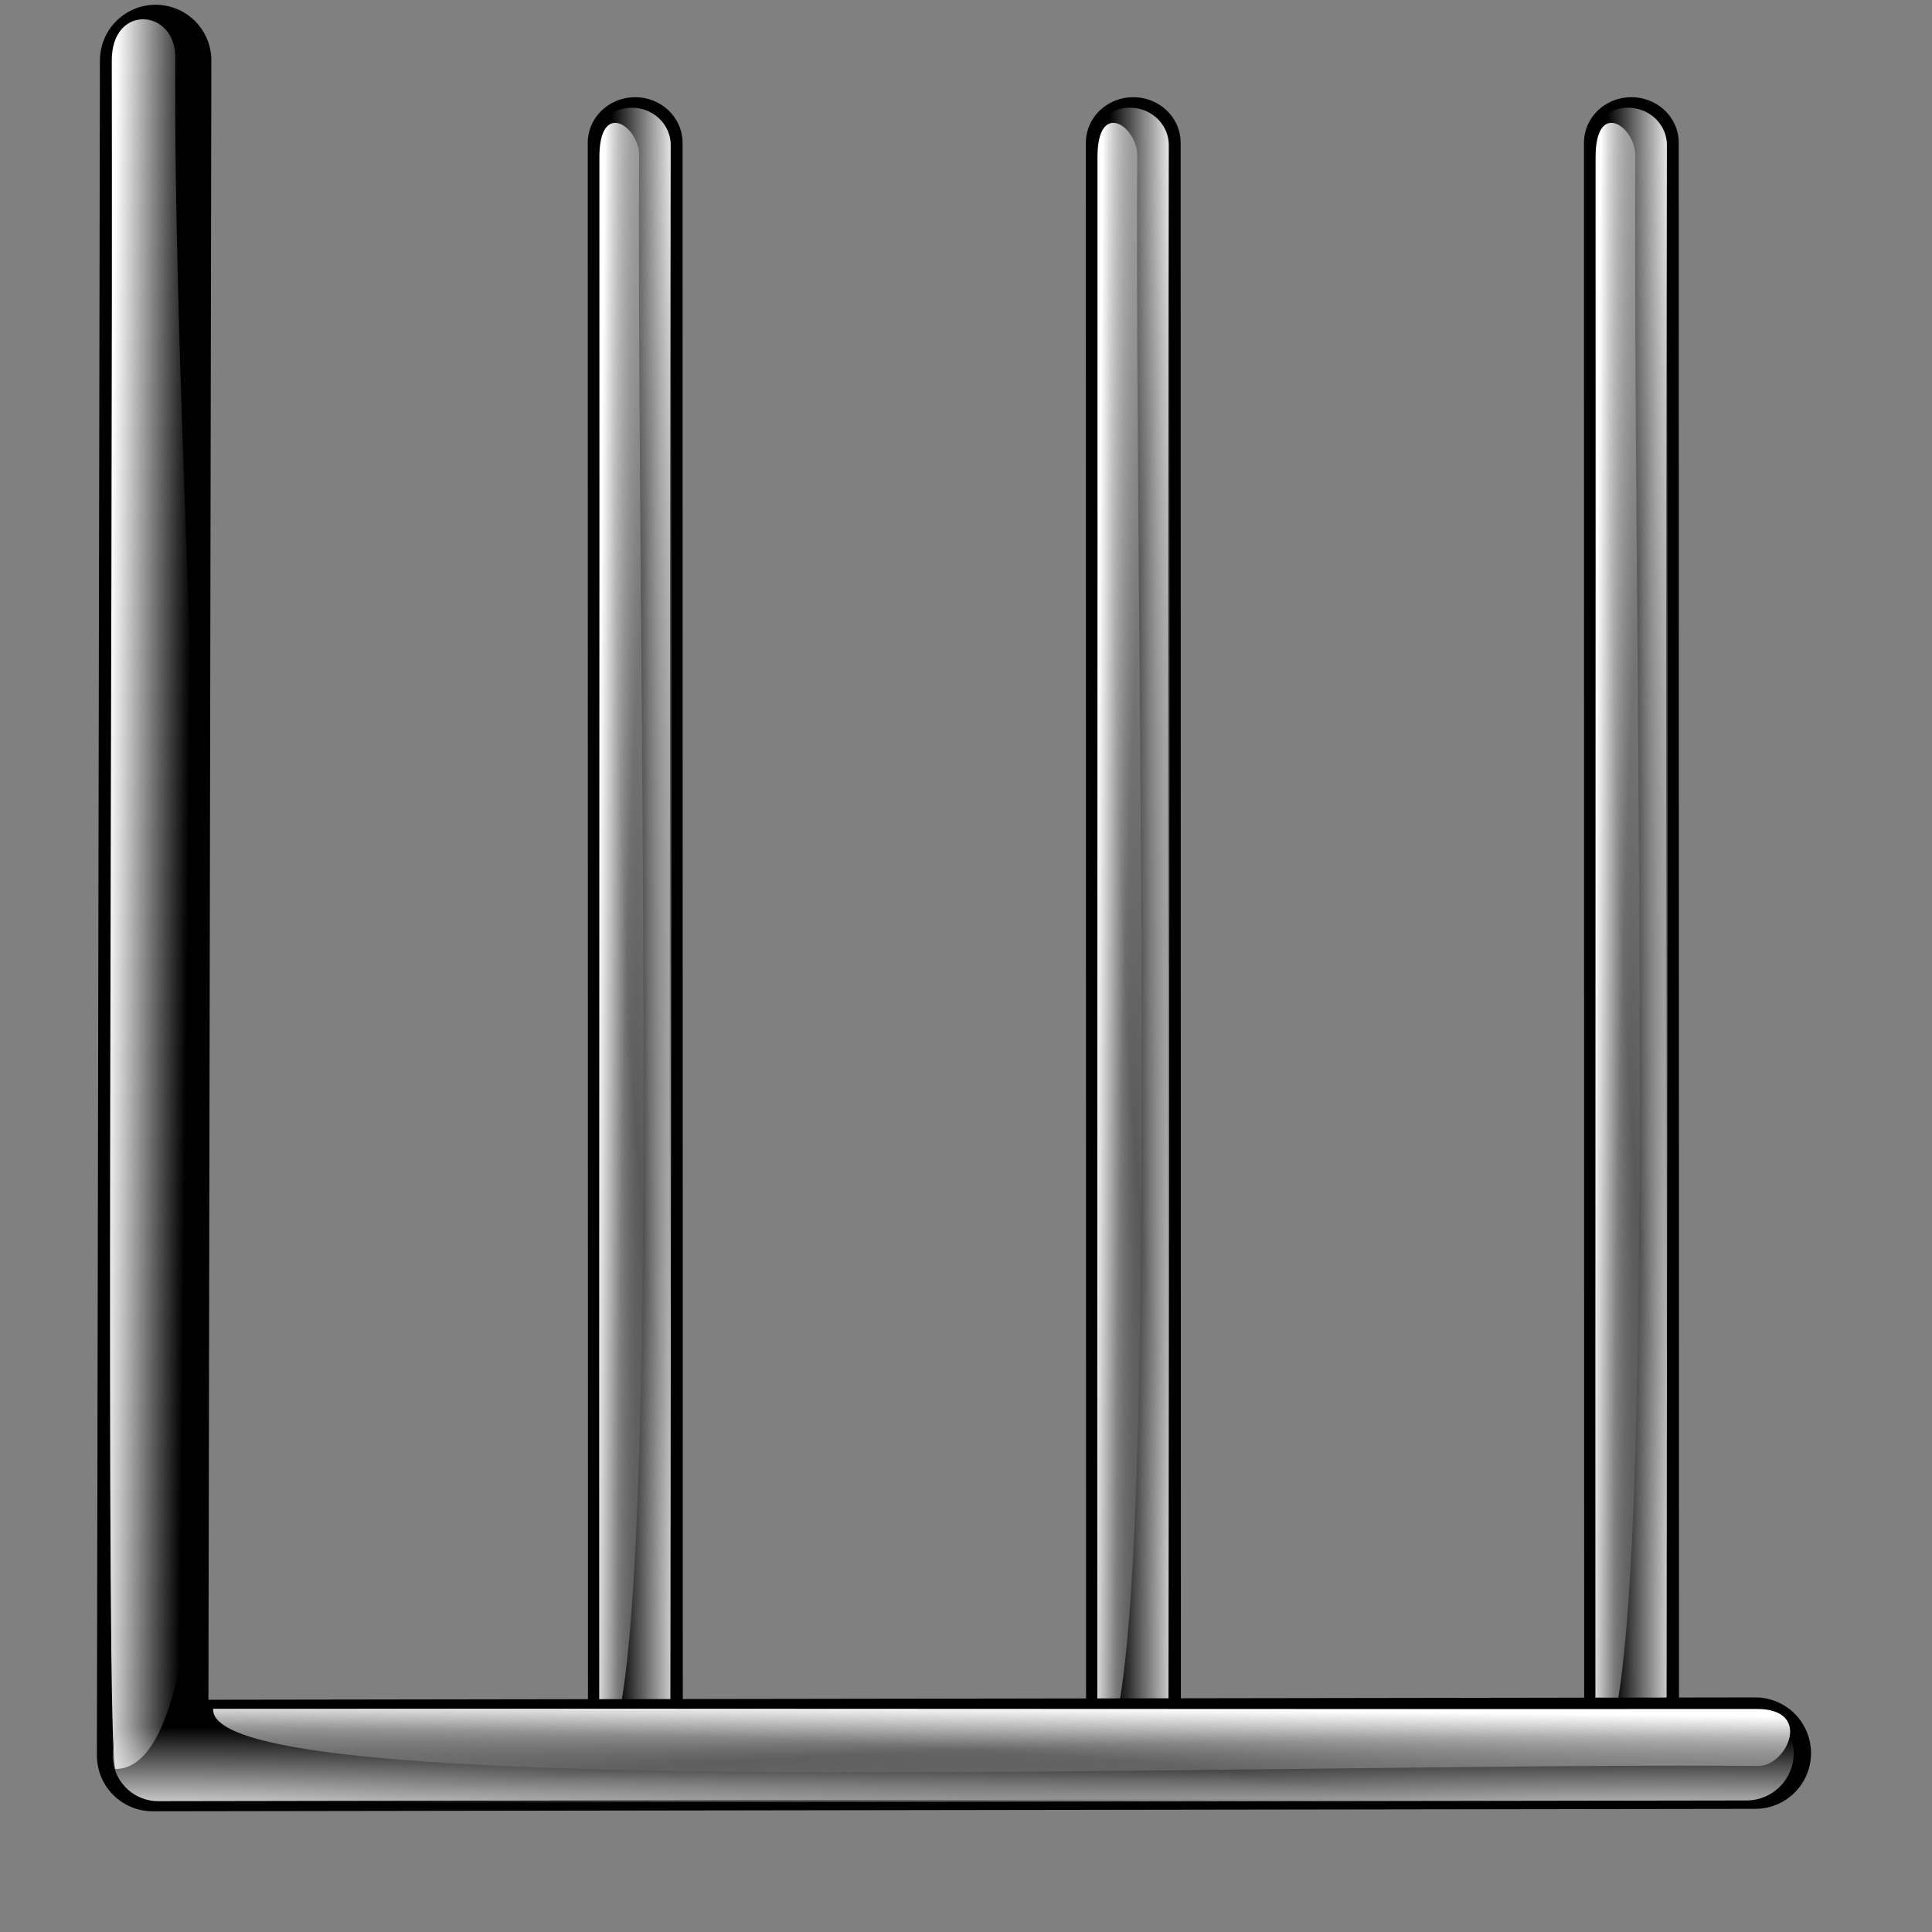 <?xml version="1.0" encoding="UTF-8" standalone="no"?>
<!-- Created with Inkscape (http://www.inkscape.org/) -->
<svg
   xmlns:dc="http://purl.org/dc/elements/1.1/"
   xmlns:cc="http://web.resource.org/cc/"
   xmlns:rdf="http://www.w3.org/1999/02/22-rdf-syntax-ns#"
   xmlns:svg="http://www.w3.org/2000/svg"
   xmlns="http://www.w3.org/2000/svg"
   xmlns:xlink="http://www.w3.org/1999/xlink"
   xmlns:sodipodi="http://inkscape.sourceforge.net/DTD/sodipodi-0.dtd"
   xmlns:inkscape="http://www.inkscape.org/namespaces/inkscape"
   inkscape:export-ydpi="36.000000"
   inkscape:export-xdpi="36.000000"
   inkscape:export-filename="/home/nuno/kdeplayground-artwork/oooicons/crystalsvg/bar_2D_H_Lines.png"
   sodipodi:docname="bar_2D_V_Lines.svg"
   sodipodi:docbase="/home/nuno/kdeplayground-artwork/oooicons/crystalsvg"
   inkscape:version="0.41"
   sodipodi:version="0.32"
   id="svg6685"
   height="64pt"
   width="64pt">
  <rect width="100%" height="100%" fill="#808080" stroke="none"/>
  <defs
     id="defs3">
    <linearGradient
       id="orangetoblackorange">
      <stop
         id="stop4207"
         offset="0"
         style="stop-color:#ff8b00;stop-opacity:1;" />
      <stop
         id="stop4209"
         offset="1"
         style="stop-color:#4d0200;stop-opacity:1;" />
    </linearGradient>
    <linearGradient
       id="orangetoyelow">
      <stop
         id="stop2661"
         offset="0"
         style="stop-color:#ff7d00;stop-opacity:1;" />
      <stop
         id="stop2662"
         offset="1"
         style="stop-color:#ffff00;stop-opacity:1;" />
    </linearGradient>
    <linearGradient
       id="light90to0">
      <stop
         id="stop1890"
         offset="0"
         style="stop-color:#ffffff;stop-opacity:0.908;" />
      <stop
         id="stop1892"
         offset="1"
         style="stop-color:#ffffff;stop-opacity:0;" />
    </linearGradient>
    <linearGradient
       id="light100to0">
      <stop
         id="stop2764"
         offset="0"
         style="stop-color:#ffffff;stop-opacity:1;" />
      <stop
         id="stop2765"
         offset="1"
         style="stop-color:#ffffff;stop-opacity:0;" />
    </linearGradient>
    <linearGradient
       y2="50.504"
       x2="144.289"
       y1="26.998"
       x1="79.058"
       gradientTransform="matrix(-4.078957e-5,4.342398e-2,-1.453,-2.269584e-3,82.386,72.01)"
       gradientUnits="userSpaceOnUse"
       id="linearGradient6769"
       xlink:href="#light100to0"
       inkscape:collect="always" />
    <linearGradient
       y2="50.504"
       x2="144.289"
       y1="26.998"
       x1="79.058"
       gradientTransform="matrix(4.839816e-2,0,0,1.627,0.909,-3.561)"
       gradientUnits="userSpaceOnUse"
       id="linearGradient6782"
       xlink:href="#light100to0"
       inkscape:collect="always" />
    <radialGradient
       gradientUnits="userSpaceOnUse"
       r="16.631"
       fy="318.657"
       fx="18.725"
       cy="318.657"
       cx="18.725"
       gradientTransform="matrix(3.698,0,0,0.254,4.349,8.639429e-5)"
       id="radialGradient7411"
       xlink:href="#light100to0"
       inkscape:collect="always" />
    <radialGradient
       r="16.631"
       fy="316.963"
       fx="0.339"
       cy="316.963"
       cx="0.339"
       gradientTransform="matrix(3.437,0,0,0.254,4.781,8.639429e-5)"
       gradientUnits="userSpaceOnUse"
       id="radialGradient7413"
       xlink:href="#light100to0"
       inkscape:collect="always" />
    <radialGradient
       r="16.631"
       fy="316.963"
       fx="0.339"
       cy="316.963"
       cx="0.339"
       gradientTransform="matrix(3.571,0,0,0.177,0.671,-42.981)"
       gradientUnits="userSpaceOnUse"
       id="radialGradient8039"
       xlink:href="#light100to0"
       inkscape:collect="always" />
    <linearGradient
       y2="50.504"
       x2="144.289"
       y1="26.998"
       x1="79.058"
       gradientTransform="matrix(4.385907e-5,3.028332e-2,1.562,-1.582779e-3,-1.618,7.238)"
       gradientUnits="userSpaceOnUse"
       id="linearGradient8040"
       xlink:href="#light100to0"
       inkscape:collect="always" />
    <radialGradient
       r="16.631"
       fy="318.657"
       fx="18.725"
       cy="318.657"
       cx="18.725"
       gradientTransform="matrix(3.823,0,0,0.177,0.594,-42.981)"
       gradientUnits="userSpaceOnUse"
       id="radialGradient8041"
       xlink:href="#light100to0"
       inkscape:collect="always" />
    <radialGradient
       r="16.631"
       fy="318.657"
       fx="18.725"
       cy="318.657"
       cx="18.725"
       gradientTransform="matrix(3.823,0,0,0.177,0.594,-42.981)"
       gradientUnits="userSpaceOnUse"
       id="radialGradient8052"
       xlink:href="#light100to0"
       inkscape:collect="always" />
    <linearGradient
       y2="50.504"
       x2="144.289"
       y1="26.998"
       x1="79.058"
       gradientTransform="matrix(4.385907e-5,3.028332e-2,1.562,-1.582779e-3,-1.618,7.238)"
       gradientUnits="userSpaceOnUse"
       id="linearGradient8053"
       xlink:href="#light100to0"
       inkscape:collect="always" />
    <radialGradient
       r="16.631"
       fy="316.963"
       fx="0.339"
       cy="316.963"
       cx="0.339"
       gradientTransform="matrix(3.571,0,0,0.177,0.671,-42.981)"
       gradientUnits="userSpaceOnUse"
       id="radialGradient8054"
       xlink:href="#light100to0"
       inkscape:collect="always" />
    <radialGradient
       r="16.631"
       fy="318.657"
       fx="18.725"
       cy="318.657"
       cx="18.725"
       gradientTransform="matrix(3.823,0,0,0.177,0.594,-42.981)"
       gradientUnits="userSpaceOnUse"
       id="radialGradient8060"
       xlink:href="#light100to0"
       inkscape:collect="always" />
    <linearGradient
       y2="50.504"
       x2="144.289"
       y1="26.998"
       x1="79.058"
       gradientTransform="matrix(4.385907e-5,3.028332e-2,1.562,-1.582779e-3,-1.618,7.238)"
       gradientUnits="userSpaceOnUse"
       id="linearGradient8061"
       xlink:href="#light100to0"
       inkscape:collect="always" />
    <radialGradient
       r="16.631"
       fy="316.963"
       fx="0.339"
       cy="316.963"
       cx="0.339"
       gradientTransform="matrix(3.571,0,0,0.177,0.671,-42.981)"
       gradientUnits="userSpaceOnUse"
       id="radialGradient8062"
       xlink:href="#light100to0"
       inkscape:collect="always" />
    <radialGradient
       r="16.631"
       fy="318.657"
       fx="18.725"
       cy="318.657"
       cx="18.725"
       gradientTransform="matrix(3.823,0,0,0.177,0.594,-42.981)"
       gradientUnits="userSpaceOnUse"
       id="radialGradient8068"
       xlink:href="#light100to0"
       inkscape:collect="always" />
    <linearGradient
       y2="50.504"
       x2="144.289"
       y1="26.998"
       x1="79.058"
       gradientTransform="matrix(4.385907e-5,3.028332e-2,1.562,-1.582779e-3,-1.618,7.238)"
       gradientUnits="userSpaceOnUse"
       id="linearGradient8069"
       xlink:href="#light100to0"
       inkscape:collect="always" />
    <radialGradient
       r="16.631"
       fy="316.963"
       fx="0.339"
       cy="316.963"
       cx="0.339"
       gradientTransform="matrix(3.571,0,0,0.177,0.671,-42.981)"
       gradientUnits="userSpaceOnUse"
       id="radialGradient8070"
       xlink:href="#light100to0"
       inkscape:collect="always" />
    <radialGradient
       r="16.631"
       fy="318.657"
       fx="18.725"
       cy="318.657"
       cx="18.725"
       gradientTransform="matrix(3.823,0,0,0.177,0.594,-42.981)"
       gradientUnits="userSpaceOnUse"
       id="radialGradient8076"
       xlink:href="#light100to0"
       inkscape:collect="always" />
    <linearGradient
       y2="50.504"
       x2="144.289"
       y1="26.998"
       x1="79.058"
       gradientTransform="matrix(4.385907e-5,3.028332e-2,1.562,-1.582779e-3,-1.618,7.238)"
       gradientUnits="userSpaceOnUse"
       id="linearGradient8077"
       xlink:href="#light100to0"
       inkscape:collect="always" />
    <radialGradient
       r="16.631"
       fy="316.963"
       fx="0.339"
       cy="316.963"
       cx="0.339"
       gradientTransform="matrix(3.571,0,0,0.177,0.671,-42.981)"
       gradientUnits="userSpaceOnUse"
       id="radialGradient8078"
       xlink:href="#light100to0"
       inkscape:collect="always" />
    <radialGradient
       r="16.631"
       fy="318.657"
       fx="18.725"
       cy="318.657"
       cx="18.725"
       gradientTransform="matrix(3.823,0,0,0.177,0.594,-42.981)"
       gradientUnits="userSpaceOnUse"
       id="radialGradient8084"
       xlink:href="#light100to0"
       inkscape:collect="always" />
    <linearGradient
       y2="50.504"
       x2="144.289"
       y1="26.998"
       x1="79.058"
       gradientTransform="matrix(4.385907e-5,3.028332e-2,1.562,-1.582779e-3,-1.618,7.238)"
       gradientUnits="userSpaceOnUse"
       id="linearGradient8085"
       xlink:href="#light100to0"
       inkscape:collect="always" />
    <radialGradient
       r="16.631"
       fy="316.963"
       fx="0.339"
       cy="316.963"
       cx="0.339"
       gradientTransform="matrix(3.571,0,0,0.177,0.671,-42.981)"
       gradientUnits="userSpaceOnUse"
       id="radialGradient8086"
       xlink:href="#light100to0"
       inkscape:collect="always" />
    <radialGradient
       r="16.631"
       fy="318.657"
       fx="18.725"
       cy="318.657"
       cx="18.725"
       gradientTransform="matrix(3.823,0,0,0.177,0.594,-42.981)"
       gradientUnits="userSpaceOnUse"
       id="radialGradient8092"
       xlink:href="#light100to0"
       inkscape:collect="always" />
    <linearGradient
       y2="50.504"
       x2="144.289"
       y1="26.998"
       x1="79.058"
       gradientTransform="matrix(4.385907e-5,3.028332e-2,1.562,-1.582779e-3,-1.618,7.238)"
       gradientUnits="userSpaceOnUse"
       id="linearGradient8093"
       xlink:href="#light100to0"
       inkscape:collect="always" />
    <radialGradient
       r="16.631"
       fy="316.963"
       fx="0.339"
       cy="316.963"
       cx="0.339"
       gradientTransform="matrix(3.571,0,0,0.177,0.671,-42.981)"
       gradientUnits="userSpaceOnUse"
       id="radialGradient8094"
       xlink:href="#light100to0"
       inkscape:collect="always" />
    <radialGradient
       r="16.631"
       fy="318.657"
       fx="18.725"
       cy="318.657"
       cx="18.725"
       gradientTransform="matrix(3.823,0,0,0.177,0.594,-42.981)"
       gradientUnits="userSpaceOnUse"
       id="radialGradient8095"
       xlink:href="#light100to0"
       inkscape:collect="always" />
    <linearGradient
       y2="50.504"
       x2="144.289"
       y1="26.998"
       x1="79.058"
       gradientTransform="matrix(4.385907e-5,3.028332e-2,1.562,-1.582779e-3,-1.618,7.238)"
       gradientUnits="userSpaceOnUse"
       id="linearGradient8096"
       xlink:href="#light100to0"
       inkscape:collect="always" />
    <radialGradient
       r="16.631"
       fy="316.963"
       fx="0.339"
       cy="316.963"
       cx="0.339"
       gradientTransform="matrix(3.571,0,0,0.177,0.671,-42.981)"
       gradientUnits="userSpaceOnUse"
       id="radialGradient8097"
       xlink:href="#light100to0"
       inkscape:collect="always" />
    <radialGradient
       r="16.631"
       fy="318.657"
       fx="18.725"
       cy="318.657"
       cx="18.725"
       gradientTransform="matrix(3.823,0,0,0.177,0.594,-42.981)"
       gradientUnits="userSpaceOnUse"
       id="radialGradient8134"
       xlink:href="#light100to0"
       inkscape:collect="always" />
    <linearGradient
       y2="50.504"
       x2="144.289"
       y1="26.998"
       x1="79.058"
       gradientTransform="matrix(4.385907e-5,3.028332e-2,1.562,-1.582779e-3,-1.618,7.238)"
       gradientUnits="userSpaceOnUse"
       id="linearGradient8135"
       xlink:href="#light100to0"
       inkscape:collect="always" />
    <radialGradient
       r="16.631"
       fy="316.963"
       fx="0.339"
       cy="316.963"
       cx="0.339"
       gradientTransform="matrix(3.571,0,0,0.177,0.671,-42.981)"
       gradientUnits="userSpaceOnUse"
       id="radialGradient8136"
       xlink:href="#light100to0"
       inkscape:collect="always" />
    <radialGradient
       r="16.631"
       fy="318.657"
       fx="18.725"
       cy="318.657"
       cx="18.725"
       gradientTransform="matrix(3.823,0,0,0.177,0.594,-42.981)"
       gradientUnits="userSpaceOnUse"
       id="radialGradient8137"
       xlink:href="#light100to0"
       inkscape:collect="always" />
    <linearGradient
       y2="50.504"
       x2="144.289"
       y1="26.998"
       x1="79.058"
       gradientTransform="matrix(4.385907e-5,3.028332e-2,1.562,-1.582779e-3,-1.618,7.238)"
       gradientUnits="userSpaceOnUse"
       id="linearGradient8138"
       xlink:href="#light100to0"
       inkscape:collect="always" />
    <radialGradient
       r="16.631"
       fy="316.963"
       fx="0.339"
       cy="316.963"
       cx="0.339"
       gradientTransform="matrix(3.571,0,0,0.177,0.671,-42.981)"
       gradientUnits="userSpaceOnUse"
       id="radialGradient8139"
       xlink:href="#light100to0"
       inkscape:collect="always" />
    <radialGradient
       r="16.631"
       fy="318.657"
       fx="18.725"
       cy="318.657"
       cx="18.725"
       gradientTransform="matrix(3.823,0,0,0.177,0.594,-42.981)"
       gradientUnits="userSpaceOnUse"
       id="radialGradient8140"
       xlink:href="#light100to0"
       inkscape:collect="always" />
    <linearGradient
       y2="50.504"
       x2="144.289"
       y1="26.998"
       x1="79.058"
       gradientTransform="matrix(4.385907e-5,3.028332e-2,1.562,-1.582779e-3,-1.618,7.238)"
       gradientUnits="userSpaceOnUse"
       id="linearGradient8141"
       xlink:href="#light100to0"
       inkscape:collect="always" />
    <radialGradient
       r="16.631"
       fy="316.963"
       fx="0.339"
       cy="316.963"
       cx="0.339"
       gradientTransform="matrix(3.571,0,0,0.177,0.671,-42.981)"
       gradientUnits="userSpaceOnUse"
       id="radialGradient8142"
       xlink:href="#light100to0"
       inkscape:collect="always" />
    <radialGradient
       r="16.631"
       fy="318.657"
       fx="18.725"
       cy="318.657"
       cx="18.725"
       gradientTransform="matrix(3.823,0,0,0.177,0.594,-42.981)"
       gradientUnits="userSpaceOnUse"
       id="radialGradient8143"
       xlink:href="#light100to0"
       inkscape:collect="always" />
    <linearGradient
       y2="50.504"
       x2="144.289"
       y1="26.998"
       x1="79.058"
       gradientTransform="matrix(4.385907e-5,3.028332e-2,1.562,-1.582779e-3,-1.618,7.238)"
       gradientUnits="userSpaceOnUse"
       id="linearGradient8144"
       xlink:href="#light100to0"
       inkscape:collect="always" />
    <radialGradient
       r="16.631"
       fy="316.963"
       fx="0.339"
       cy="316.963"
       cx="0.339"
       gradientTransform="matrix(3.571,0,0,0.177,0.671,-42.981)"
       gradientUnits="userSpaceOnUse"
       id="radialGradient8145"
       xlink:href="#light100to0"
       inkscape:collect="always" />
    <radialGradient
       r="16.631"
       fy="318.657"
       fx="18.725"
       cy="318.657"
       cx="18.725"
       gradientTransform="matrix(3.823,0,0,0.177,0.594,-42.981)"
       gradientUnits="userSpaceOnUse"
       id="radialGradient8146"
       xlink:href="#light100to0"
       inkscape:collect="always" />
    <linearGradient
       y2="50.504"
       x2="144.289"
       y1="26.998"
       x1="79.058"
       gradientTransform="matrix(4.385907e-5,3.028332e-2,1.562,-1.582779e-3,-1.618,7.238)"
       gradientUnits="userSpaceOnUse"
       id="linearGradient8147"
       xlink:href="#light100to0"
       inkscape:collect="always" />
    <radialGradient
       r="16.631"
       fy="316.963"
       fx="0.339"
       cy="316.963"
       cx="0.339"
       gradientTransform="matrix(3.571,0,0,0.177,0.671,-42.981)"
       gradientUnits="userSpaceOnUse"
       id="radialGradient8148"
       xlink:href="#light100to0"
       inkscape:collect="always" />
    <radialGradient
       r="16.631"
       fy="318.657"
       fx="18.725"
       cy="318.657"
       cx="18.725"
       gradientTransform="matrix(3.823,0,0,0.177,0.594,-42.981)"
       gradientUnits="userSpaceOnUse"
       id="radialGradient8149"
       xlink:href="#light100to0"
       inkscape:collect="always" />
    <linearGradient
       y2="50.504"
       x2="144.289"
       y1="26.998"
       x1="79.058"
       gradientTransform="matrix(4.385907e-5,3.028332e-2,1.562,-1.582779e-3,-1.618,7.238)"
       gradientUnits="userSpaceOnUse"
       id="linearGradient8150"
       xlink:href="#light100to0"
       inkscape:collect="always" />
    <radialGradient
       r="16.631"
       fy="316.963"
       fx="0.339"
       cy="316.963"
       cx="0.339"
       gradientTransform="matrix(3.571,0,0,0.177,0.671,-42.981)"
       gradientUnits="userSpaceOnUse"
       id="radialGradient8151"
       xlink:href="#light100to0"
       inkscape:collect="always" />
    <radialGradient
       r="16.631"
       fy="318.657"
       fx="18.725"
       cy="318.657"
       cx="18.725"
       gradientTransform="matrix(3.823,0,0,0.177,0.594,-42.981)"
       gradientUnits="userSpaceOnUse"
       id="radialGradient8152"
       xlink:href="#light100to0"
       inkscape:collect="always" />
    <linearGradient
       y2="50.504"
       x2="144.289"
       y1="26.998"
       x1="79.058"
       gradientTransform="matrix(4.385907e-5,3.028332e-2,1.562,-1.582779e-3,-1.618,7.238)"
       gradientUnits="userSpaceOnUse"
       id="linearGradient8153"
       xlink:href="#light100to0"
       inkscape:collect="always" />
    <radialGradient
       r="16.631"
       fy="316.963"
       fx="0.339"
       cy="316.963"
       cx="0.339"
       gradientTransform="matrix(3.571,0,0,0.177,0.671,-42.981)"
       gradientUnits="userSpaceOnUse"
       id="radialGradient8154"
       xlink:href="#light100to0"
       inkscape:collect="always" />
    <radialGradient
       r="16.631"
       fy="318.657"
       fx="18.725"
       cy="318.657"
       cx="18.725"
       gradientTransform="matrix(3.823,0,0,0.177,0.594,-42.981)"
       gradientUnits="userSpaceOnUse"
       id="radialGradient1427"
       xlink:href="#light100to0"
       inkscape:collect="always" />
    <linearGradient
       y2="50.504"
       x2="144.289"
       y1="26.998"
       x1="79.058"
       gradientTransform="matrix(4.385907e-5,3.028332e-2,1.562,-1.582779e-3,-1.618,7.238)"
       gradientUnits="userSpaceOnUse"
       id="linearGradient1429"
       xlink:href="#light100to0"
       inkscape:collect="always" />
    <radialGradient
       r="16.631"
       fy="316.963"
       fx="0.339"
       cy="316.963"
       cx="0.339"
       gradientTransform="matrix(3.571,0,0,0.177,0.671,-42.981)"
       gradientUnits="userSpaceOnUse"
       id="radialGradient1431"
       xlink:href="#light100to0"
       inkscape:collect="always" />
    <radialGradient
       r="16.631"
       fy="318.657"
       fx="18.725"
       cy="318.657"
       cx="18.725"
       gradientTransform="matrix(3.823,0,0,0.177,0.594,-42.981)"
       gradientUnits="userSpaceOnUse"
       id="radialGradient1433"
       xlink:href="#light100to0"
       inkscape:collect="always" />
    <linearGradient
       y2="50.504"
       x2="144.289"
       y1="26.998"
       x1="79.058"
       gradientTransform="matrix(4.385907e-5,3.028332e-2,1.562,-1.582779e-3,-1.618,7.238)"
       gradientUnits="userSpaceOnUse"
       id="linearGradient1435"
       xlink:href="#light100to0"
       inkscape:collect="always" />
    <radialGradient
       r="16.631"
       fy="316.963"
       fx="0.339"
       cy="316.963"
       cx="0.339"
       gradientTransform="matrix(3.571,0,0,0.177,0.671,-42.981)"
       gradientUnits="userSpaceOnUse"
       id="radialGradient1437"
       xlink:href="#light100to0"
       inkscape:collect="always" />
    <radialGradient
       r="16.631"
       fy="318.657"
       fx="18.725"
       cy="318.657"
       cx="18.725"
       gradientTransform="matrix(3.823,0,0,0.177,0.594,-42.981)"
       gradientUnits="userSpaceOnUse"
       id="radialGradient1439"
       xlink:href="#light100to0"
       inkscape:collect="always" />
    <linearGradient
       y2="50.504"
       x2="144.289"
       y1="26.998"
       x1="79.058"
       gradientTransform="matrix(4.385907e-5,3.028332e-2,1.562,-1.582779e-3,-1.618,7.238)"
       gradientUnits="userSpaceOnUse"
       id="linearGradient1441"
       xlink:href="#light100to0"
       inkscape:collect="always" />
    <radialGradient
       r="16.631"
       fy="316.963"
       fx="0.339"
       cy="316.963"
       cx="0.339"
       gradientTransform="matrix(3.571,0,0,0.177,0.671,-42.981)"
       gradientUnits="userSpaceOnUse"
       id="radialGradient1443"
       xlink:href="#light100to0"
       inkscape:collect="always" />
  </defs>
  <sodipodi:namedview
     inkscape:window-y="46"
     inkscape:window-x="114"
     inkscape:window-height="885"
     inkscape:window-width="1164"
     gridoriginx="0pt"
     gridoriginy="0pt"
     gridspacingx="1pt"
     gridspacingy="1pt"
     inkscape:grid-bbox="false"
     showgrid="false"
     inkscape:current-layer="layer1"
     inkscape:cy="40.000000"
     inkscape:cx="40.000000"
     inkscape:zoom="9.0750000"
     inkscape:pageshadow="2"
     inkscape:pageopacity="0.0"
     borderopacity="1.0"
     bordercolor="#666666"
     pagecolor="#ffffff"
     id="base" />
  <g
     inkscape:groupmode="layer"
     inkscape:label="Layer 1"
     id="layer1">
    <g
       transform="matrix(0,0.962,1,0,60.814,3.551)"
       id="g8079">
      <path
         id="path8080"
         d="M 2.865,11.24 L 76.25,11.25 L 76.25,11.25"
         style="fill:none;fill-opacity:0.75;fill-rule:evenodd;stroke:#000000;stroke-width:4.188;stroke-linecap:round;stroke-linejoin:round;stroke-miterlimit:4;stroke-opacity:1" />
      <path
         sodipodi:nodetypes="cc"
         id="path8081"
         d="M 3.055,11.094 L 75.843,11.02"
         style="fill:none;fill-opacity:0.75;fill-rule:evenodd;stroke:url(#radialGradient1427);stroke-width:3.55;stroke-linecap:round;stroke-linejoin:round;stroke-miterlimit:4;stroke-opacity:1" />
      <path
         sodipodi:nodetypes="cccc"
         id="path8082"
         d="M 3.559,9.66 C 28.112,9.669 52.295,9.644 76.848,9.653 C 77.105,12.632 28.032,11.291 3.417,11.415 C 2.069,11.38 0.87,9.645 3.559,9.66 z "
         style="fill:url(#linearGradient1429);fill-opacity:1;fill-rule:evenodd;stroke:none;stroke-width:0.25pt;stroke-linecap:butt;stroke-linejoin:miter;stroke-opacity:1" />
      <path
         sodipodi:nodetypes="cc"
         id="path8083"
         d="M 2.97,11.094 L 70.961,11.02"
         style="fill:none;fill-opacity:0.75;fill-rule:evenodd;stroke:url(#radialGradient1431);stroke-width:3.431;stroke-linecap:round;stroke-linejoin:round;stroke-miterlimit:4;stroke-opacity:1" />
    </g>
    <g
       transform="matrix(0,0.962,1,0,38.814,3.551)"
       id="g8063">
      <path
         id="path8064"
         d="M 2.865,11.24 L 76.25,11.25 L 76.25,11.25"
         style="fill:none;fill-opacity:0.75;fill-rule:evenodd;stroke:#000000;stroke-width:4.188;stroke-linecap:round;stroke-linejoin:round;stroke-miterlimit:4;stroke-opacity:1" />
      <path
         sodipodi:nodetypes="cc"
         id="path8065"
         d="M 3.055,11.094 L 75.843,11.02"
         style="fill:none;fill-opacity:0.75;fill-rule:evenodd;stroke:url(#radialGradient1433);stroke-width:3.55;stroke-linecap:round;stroke-linejoin:round;stroke-miterlimit:4;stroke-opacity:1" />
      <path
         sodipodi:nodetypes="cccc"
         id="path8066"
         d="M 3.559,9.66 C 28.112,9.669 52.295,9.644 76.848,9.653 C 77.105,12.632 28.032,11.291 3.417,11.415 C 2.069,11.38 0.87,9.645 3.559,9.66 z "
         style="fill:url(#linearGradient1435);fill-opacity:1;fill-rule:evenodd;stroke:none;stroke-width:0.25pt;stroke-linecap:butt;stroke-linejoin:miter;stroke-opacity:1" />
      <path
         sodipodi:nodetypes="cc"
         id="path8067"
         d="M 2.97,11.094 L 70.961,11.02"
         style="fill:none;fill-opacity:0.75;fill-rule:evenodd;stroke:url(#radialGradient1437);stroke-width:3.431;stroke-linecap:round;stroke-linejoin:round;stroke-miterlimit:4;stroke-opacity:1" />
    </g>
    <g
       transform="matrix(0,0.962,1,0,16.814,3.551)"
       id="g8047">
      <path
         id="path8048"
         d="M 2.865,11.24 L 76.25,11.25 L 76.25,11.25"
         style="fill:none;fill-opacity:0.75;fill-rule:evenodd;stroke:#000000;stroke-width:4.188;stroke-linecap:round;stroke-linejoin:round;stroke-miterlimit:4;stroke-opacity:1" />
      <path
         sodipodi:nodetypes="cc"
         id="path8049"
         d="M 3.055,11.094 L 75.843,11.02"
         style="fill:none;fill-opacity:0.75;fill-rule:evenodd;stroke:url(#radialGradient1439);stroke-width:3.55;stroke-linecap:round;stroke-linejoin:round;stroke-miterlimit:4;stroke-opacity:1" />
      <path
         sodipodi:nodetypes="cccc"
         id="path8050"
         d="M 3.559,9.66 C 28.112,9.669 52.295,9.644 76.848,9.653 C 77.105,12.632 28.032,11.291 3.417,11.415 C 2.069,11.38 0.87,9.645 3.559,9.66 z "
         style="fill:url(#linearGradient1441);fill-opacity:1;fill-rule:evenodd;stroke:none;stroke-width:0.25pt;stroke-linecap:butt;stroke-linejoin:miter;stroke-opacity:1" />
      <path
         sodipodi:nodetypes="cc"
         id="path8051"
         d="M 2.97,11.094 L 70.961,11.02"
         style="fill:none;fill-opacity:0.75;fill-rule:evenodd;stroke:url(#radialGradient1443);stroke-width:3.431;stroke-linecap:round;stroke-linejoin:round;stroke-miterlimit:4;stroke-opacity:1" />
    </g>
    <path
       sodipodi:nodetypes="ccc"
       id="path7404"
       d="M 6.874,2.671 L 6.741,77.54 L 77.529,77.433"
       style="fill:none;fill-opacity:0.75;fill-rule:evenodd;stroke:#000000;stroke-width:4.922;stroke-linecap:round;stroke-linejoin:round;stroke-miterlimit:4;stroke-opacity:1" />
    <path
       sodipodi:nodetypes="cc"
       id="path7405"
       d="M 6.73,77.54 L 77.136,77.433"
       style="fill:none;fill-opacity:0.75;fill-rule:evenodd;stroke:url(#radialGradient7411);stroke-width:4.181;stroke-linecap:round;stroke-linejoin:round;stroke-miterlimit:4;stroke-opacity:1" />
    <path
       sodipodi:nodetypes="cccc"
       id="path6666"
       d="M 77.571,75.483 C 54.737,75.496 32.246,75.46 9.412,75.473 C 9.172,79.744 54.811,77.822 77.703,77.999 C 78.957,77.949 80.072,75.461 77.571,75.483 z "
       style="fill:url(#linearGradient6769);fill-opacity:1;fill-rule:evenodd;stroke:none;stroke-width:0.25pt;stroke-linecap:butt;stroke-linejoin:miter;stroke-opacity:1" />
    <path
       sodipodi:nodetypes="cccc"
       id="path6040"
       d="M 4.937,2.701 C 4.992,28.266 4.64,77.372 5.099,78.134 C 12.28,78.184 7.584,28.18 7.741,2.551 C 7.772,0.381 4.91,0.138 4.937,2.701 z "
       style="fill:url(#linearGradient6782);fill-opacity:1;fill-rule:evenodd;stroke:none;stroke-width:0.25pt;stroke-linecap:butt;stroke-linejoin:miter;stroke-opacity:1" />
    <path
       sodipodi:nodetypes="cc"
       id="path7412"
       d="M 6.993,77.54 L 72.423,77.433"
       style="fill:none;fill-opacity:0.75;fill-rule:evenodd;stroke:url(#radialGradient7413);stroke-width:4.031;stroke-linecap:round;stroke-linejoin:round;stroke-miterlimit:4;stroke-opacity:1" />
  </g>
</svg>

